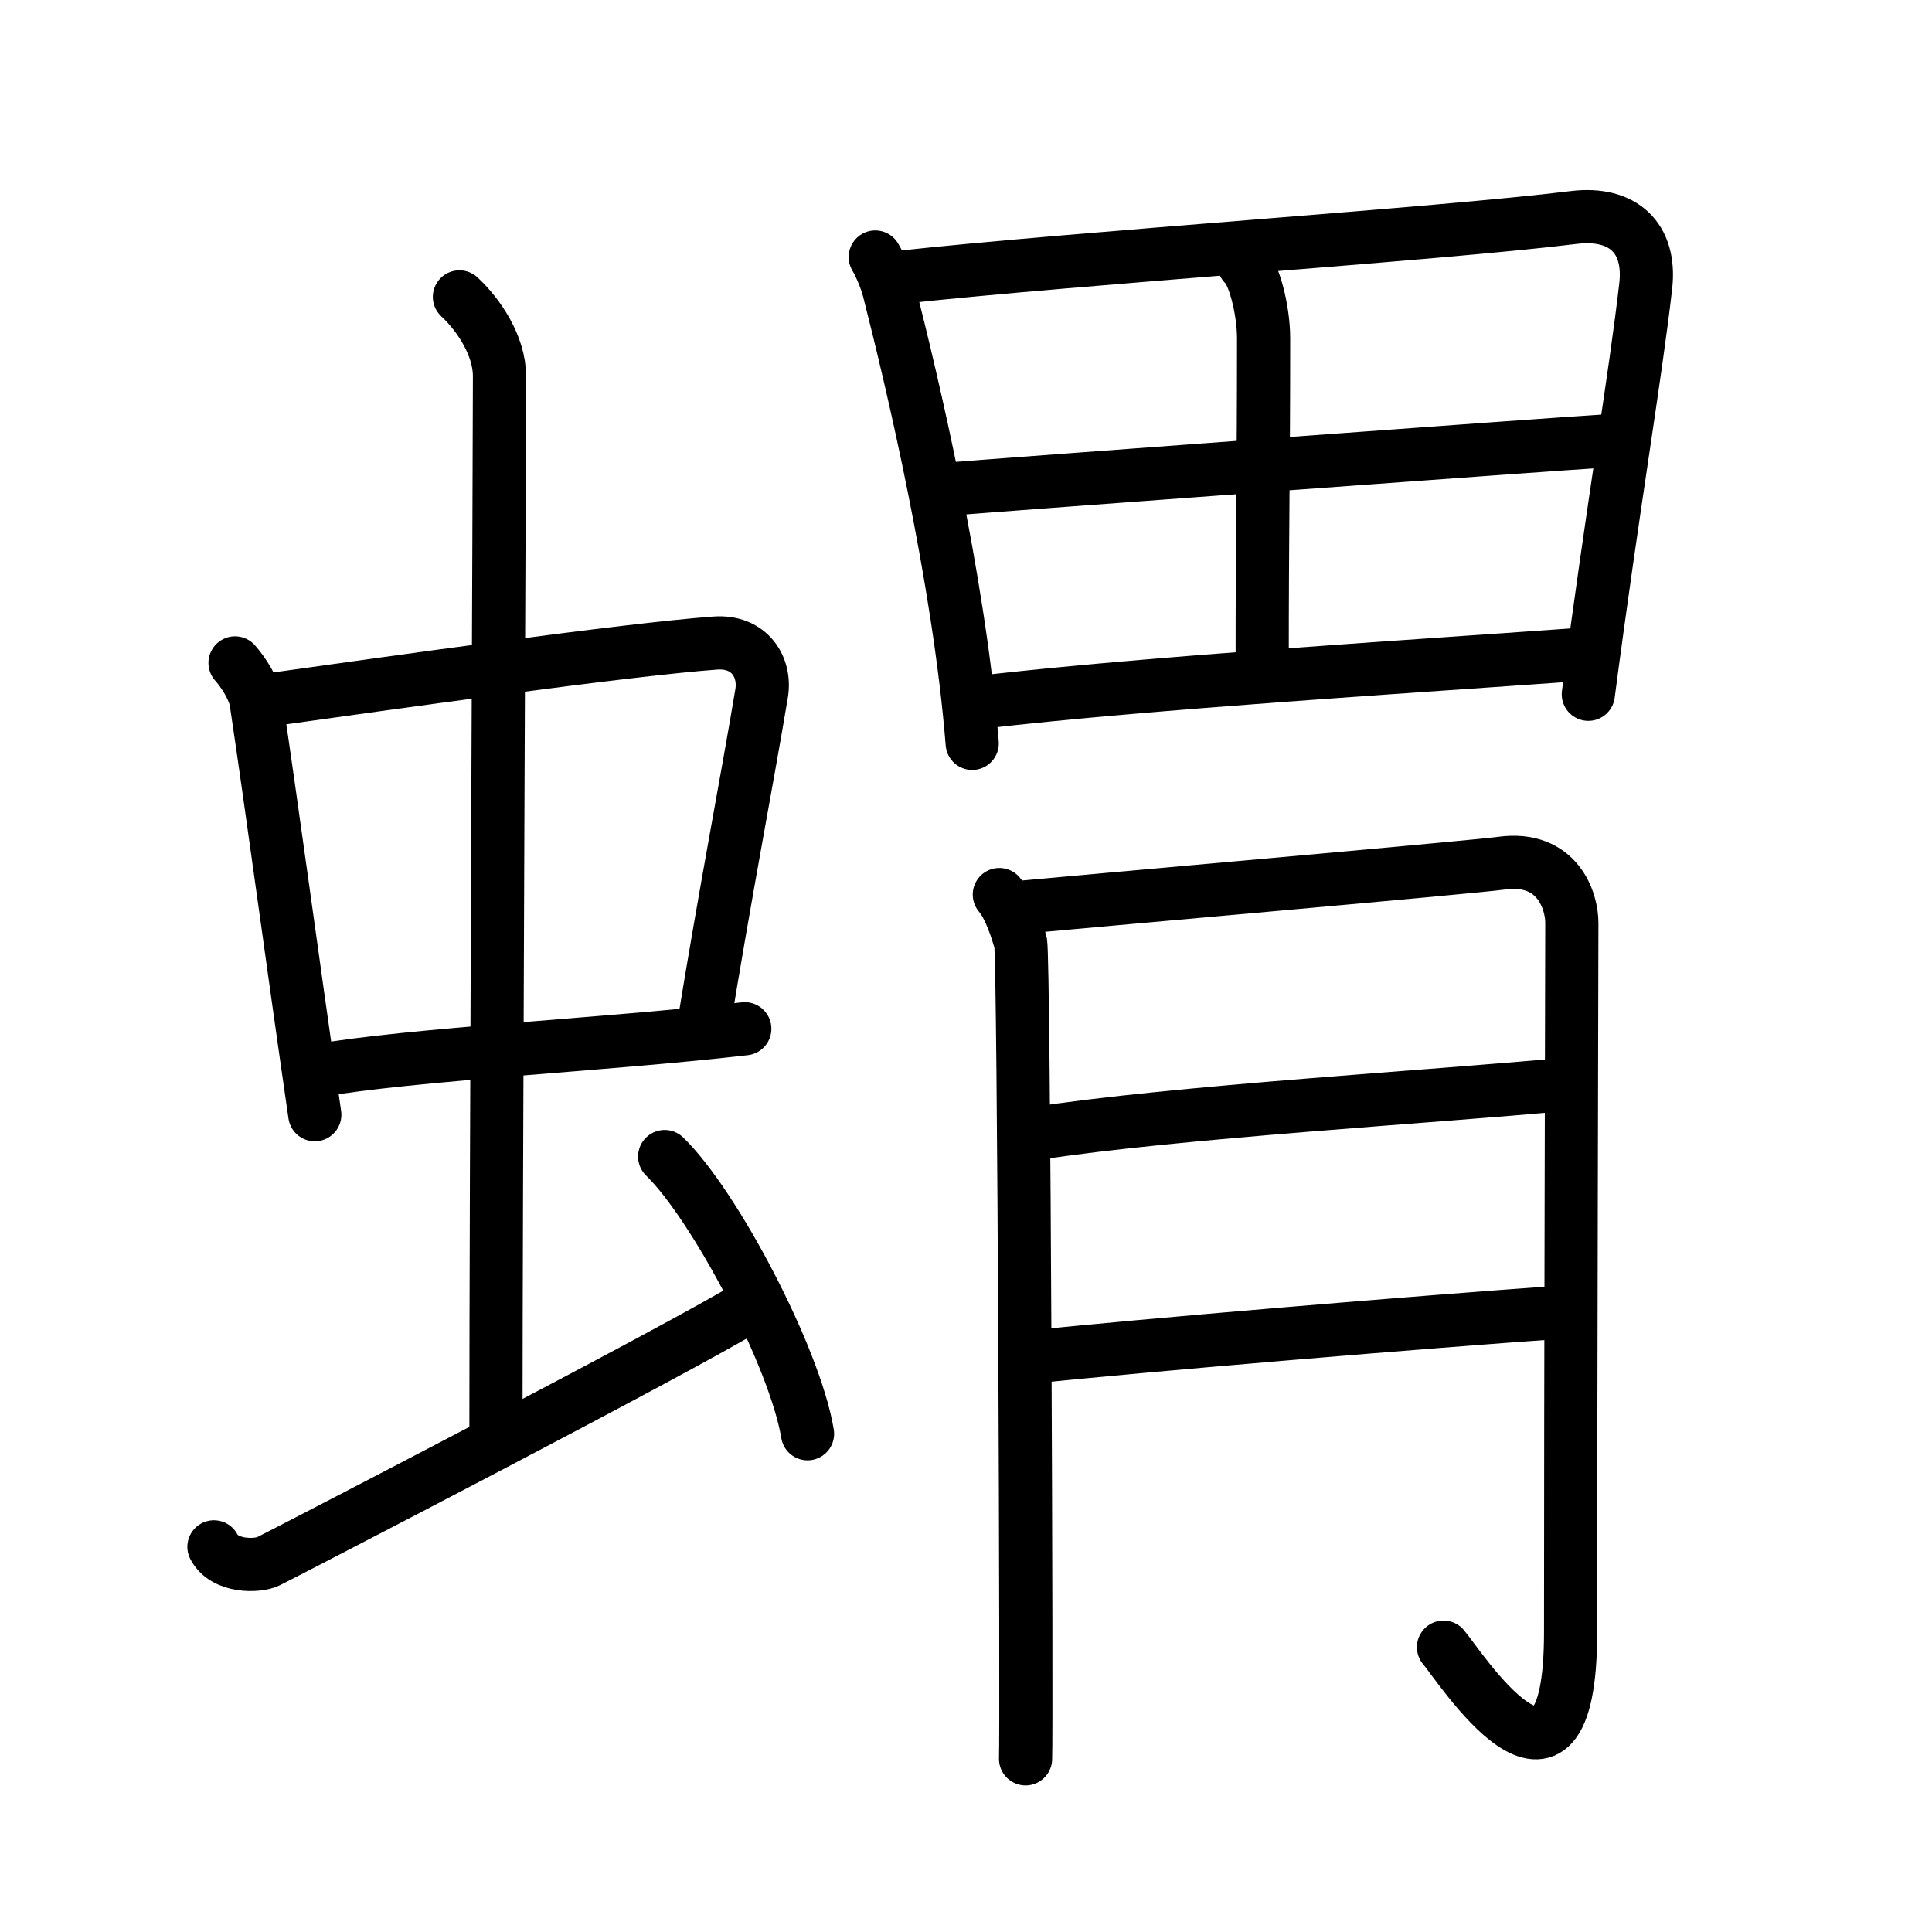 <svg xmlns="http://www.w3.org/2000/svg" width="109" height="109" viewBox="0 0 109 109"><g xmlns:kvg="http://kanjivg.tagaini.net" id="kvg:StrokePaths_0875f" style="fill:none;stroke:#000000;stroke-width:3;stroke-linecap:round;stroke-linejoin:round;"><g id="kvg:0875f" kvg:element="&#34655;"><g id="kvg:0875f-g1" kvg:element="&#34411;" kvg:position="left" kvg:radical="general"><g id="kvg:0875f-g2" kvg:element="&#20013;"><g id="kvg:0875f-g3" kvg:element="&#21475;"><path id="kvg:0875f-s1" kvg:type="&#12753;" d="M13.26,37.4c0.48,0.54,1.08,1.48,1.19,2.19c0.92,6.15,1.98,14.12,3.31,23.3"/><path id="kvg:0875f-s2" kvg:type="&#12757;b" d="M15.22,39.48c6.93-0.97,20.11-2.83,25.13-3.2c1.96-0.14,2.86,1.38,2.62,2.83c-0.83,4.98-1.98,10.84-3.33,19.12"/><path id="kvg:0875f-s3" kvg:type="&#12752;b" d="M17.76,60.43c5.58-0.98,16.46-1.48,24.26-2.39"/></g><g id="kvg:0875f-g4" kvg:element="&#20008;"><path id="kvg:0875f-s4" kvg:type="&#12753;a" d="M25.92,16.75c1.08,1,2.26,2.75,2.26,4.47c0,4.78-0.2,46.28-0.2,59.66"/></g></g><path id="kvg:0875f-s5" kvg:type="&#12736;" d="M12.07,87.27c0.6,1.16,2.46,1.11,3.06,0.82c0.6-0.29,23.54-12.15,27.26-14.47"/><path id="kvg:0875f-s6" kvg:type="&#12756;" d="M37.5,65.25c2.84,2.76,7.35,11.35,8.06,15.64"/></g><g id="kvg:0875f-g5" kvg:element="&#32963;" kvg:position="right"><g id="kvg:0875f-g6" kvg:element="&#30000;" kvg:position="top"><path id="kvg:0875f-s7" kvg:type="&#12753;" d="M49.38,14.5c0.29,0.49,0.63,1.3,0.78,1.91c1.28,5.02,3.94,16.19,4.69,25.53"/><path id="kvg:0875f-s8" kvg:type="&#12757;a" d="M50.74,15.65c10.18-1.11,30.46-2.44,38.05-3.38c2.79-0.34,4.36,1.17,4.06,3.85c-0.57,5.03-1.86,12.52-3.24,23.05"/><path id="kvg:0875f-s9" kvg:type="&#12753;a" d="M70.19,14.92c0.52,0.4,1.1,2.5,1.1,4.17c0,7.65-0.08,10.46-0.08,18.52"/><path id="kvg:0875f-s10" kvg:type="&#12752;a" d="M53.06,27.63c4.69-0.38,34.77-2.59,37.51-2.75"/><path id="kvg:0875f-s11" kvg:type="&#12752;a" d="M55.39,39.61c9.61-1.11,24.2-2,34.32-2.73"/></g><g id="kvg:0875f-g7" kvg:element="&#26376;" kvg:position="bottom"><path id="kvg:0875f-s12" kvg:type="&#12754;" d="M56.38,50.47c0.6,0.71,0.99,1.98,1.2,2.7c0.2,0.72,0.35,44.43,0.28,46.06"/><path id="kvg:0875f-s13" kvg:type="&#12742;a" d="M57.58,51.19c2.38-0.23,25.36-2.25,27.13-2.49c3.17-0.43,3.97,2.13,3.97,3.36c0,2.75-0.07,25.33-0.07,40.02c0,11.77-6.38,1.74-7.17,0.85"/><path id="kvg:0875f-s14" kvg:type="&#12752;a" d="M58.3,63.97c8.12-1.26,22.89-2.11,30.02-2.8"/><path id="kvg:0875f-s15" kvg:type="&#12752;a" d="M57.93,76.59c6.34-0.68,22.7-2.04,30.04-2.55"/></g></g></g></g></svg>
